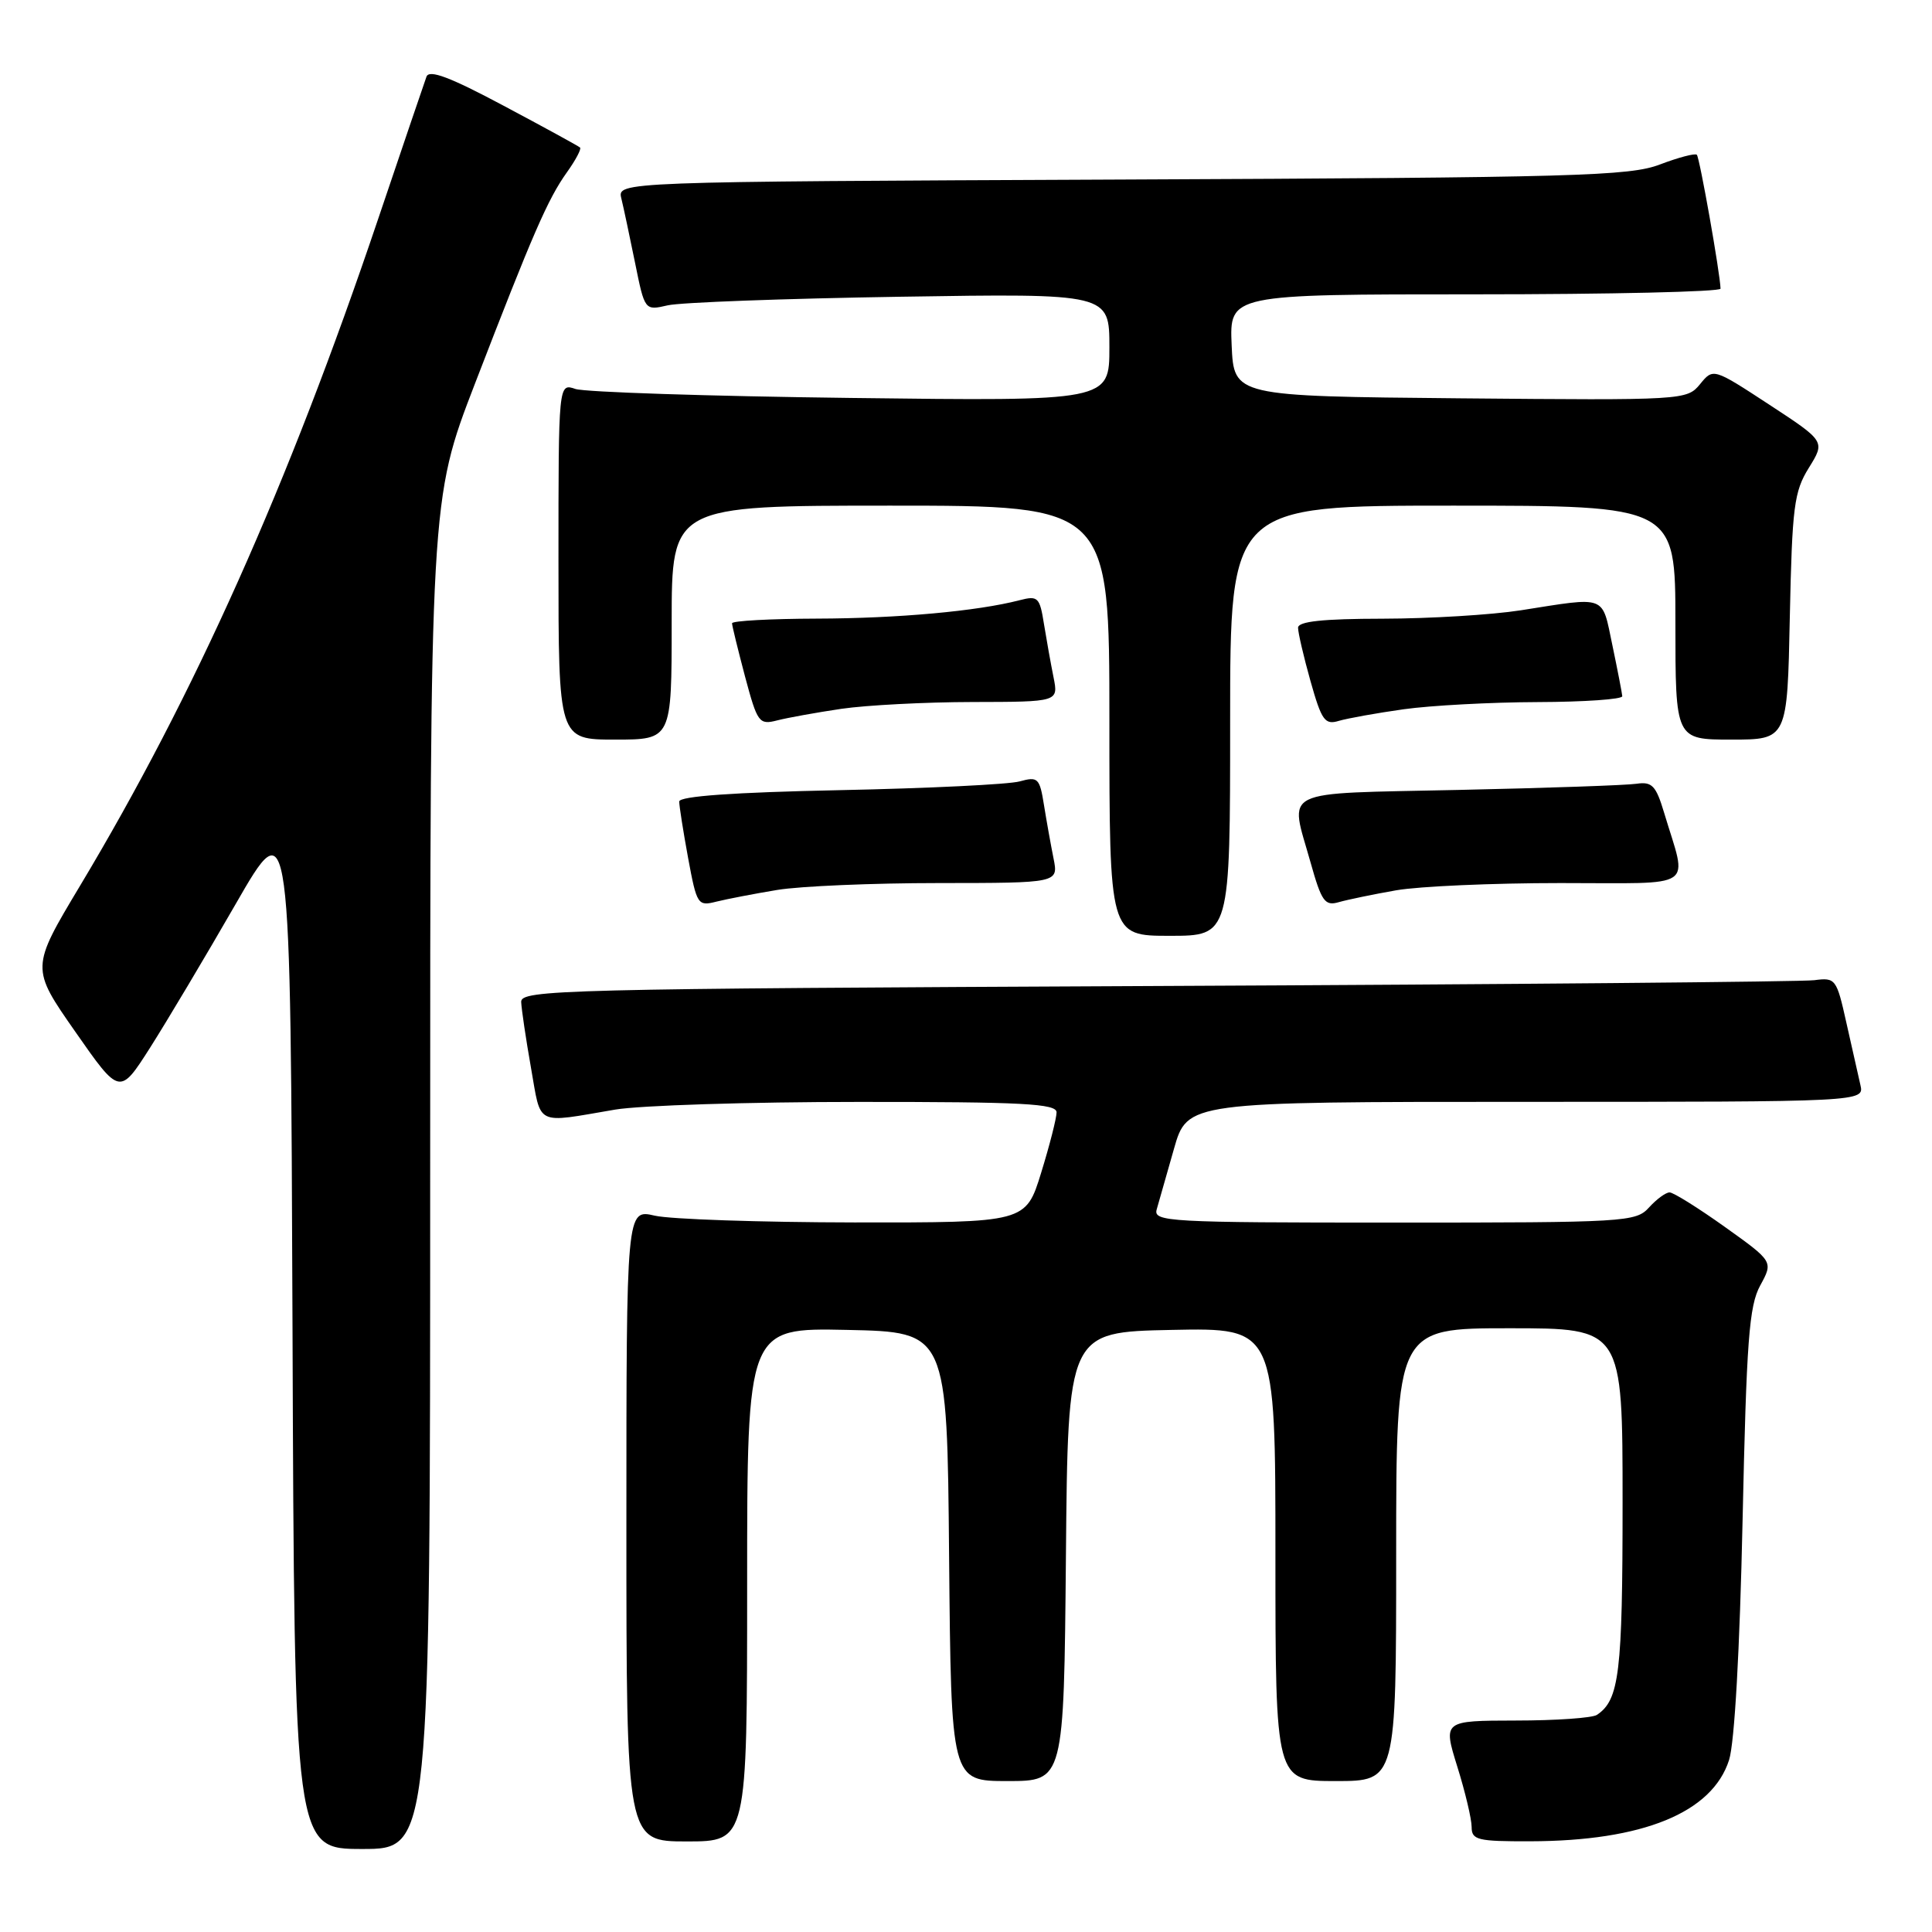<?xml version="1.0" encoding="UTF-8" standalone="no"?>
<!DOCTYPE svg PUBLIC "-//W3C//DTD SVG 1.1//EN" "http://www.w3.org/Graphics/SVG/1.1/DTD/svg11.dtd" >
<svg xmlns="http://www.w3.org/2000/svg" xmlns:xlink="http://www.w3.org/1999/xlink" version="1.1" viewBox="0 0 256 256">
 <g >
 <path fill="currentColor"
d=" M 57.00 155.62 C 57.00 66.24 57.00 66.24 62.92 50.87 C 70.62 30.91 72.58 26.39 75.12 22.83 C 76.28 21.21 77.06 19.73 76.86 19.55 C 76.66 19.36 72.11 16.87 66.75 14.02 C 59.63 10.22 56.87 9.18 56.51 10.16 C 56.24 10.90 53.36 19.38 50.11 29.00 C 38.19 64.31 25.75 92.12 10.60 117.38 C 4.08 128.26 4.08 128.26 9.97 136.70 C 15.86 145.14 15.86 145.14 19.89 138.82 C 22.10 135.34 27.20 126.79 31.21 119.82 C 38.50 107.14 38.50 107.14 38.76 176.07 C 39.01 245.00 39.01 245.00 48.01 245.00 C 57.00 245.00 57.00 245.00 57.00 155.62 Z  M 99.00 209.97 C 99.00 175.94 99.00 175.94 112.25 176.22 C 125.50 176.50 125.50 176.50 125.76 206.25 C 126.03 236.00 126.03 236.00 133.50 236.00 C 140.97 236.00 140.97 236.00 141.24 206.25 C 141.50 176.50 141.50 176.50 155.25 176.22 C 169.00 175.94 169.00 175.94 169.00 205.97 C 169.00 236.00 169.00 236.00 177.00 236.00 C 185.00 236.00 185.00 236.00 185.00 206.00 C 185.00 176.00 185.00 176.00 200.00 176.00 C 215.00 176.00 215.00 176.00 215.00 199.07 C 215.00 221.67 214.57 225.25 211.60 227.23 C 211.00 227.64 206.16 227.98 200.85 227.98 C 191.21 228.00 191.21 228.00 193.10 234.09 C 194.15 237.44 195.00 241.04 195.00 242.09 C 195.00 243.81 195.78 244.00 202.75 243.98 C 217.68 243.95 226.88 240.19 229.11 233.21 C 229.84 230.94 230.53 218.61 230.90 201.50 C 231.42 177.61 231.76 173.03 233.24 170.33 C 234.97 167.16 234.97 167.16 228.56 162.58 C 225.03 160.06 221.73 158.00 221.23 158.00 C 220.72 158.00 219.50 158.90 218.50 160.00 C 216.76 161.92 215.42 162.00 184.73 162.00 C 154.76 162.00 152.80 161.89 153.27 160.25 C 153.54 159.29 154.57 155.69 155.55 152.25 C 157.33 146.00 157.33 146.00 202.18 146.00 C 247.04 146.00 247.04 146.00 246.51 143.75 C 246.22 142.51 245.39 138.80 244.65 135.50 C 243.36 129.70 243.22 129.51 240.41 129.88 C 238.81 130.09 199.59 130.44 153.25 130.65 C 74.21 131.02 69.00 131.15 69.06 132.77 C 69.10 133.72 69.68 137.65 70.36 141.50 C 71.74 149.31 70.80 148.85 81.50 147.03 C 84.80 146.47 99.31 146.01 113.75 146.01 C 135.54 146.00 140.00 146.24 140.00 147.39 C 140.00 148.16 139.08 151.76 137.96 155.39 C 135.92 162.00 135.92 162.00 113.21 161.98 C 100.72 161.96 88.81 161.56 86.75 161.08 C 83.00 160.21 83.00 160.21 83.00 202.11 C 83.00 244.00 83.00 244.00 91.00 244.00 C 99.00 244.00 99.00 244.00 99.00 209.97 Z  M 163.00 95.50 C 163.00 67.00 163.00 67.00 192.50 67.00 C 222.00 67.00 222.00 67.00 222.00 82.50 C 222.00 98.00 222.00 98.00 229.41 98.00 C 236.83 98.00 236.83 98.00 237.16 81.75 C 237.47 67.12 237.72 65.15 239.68 61.99 C 241.86 58.48 241.86 58.48 234.44 53.62 C 227.01 48.76 227.01 48.76 225.26 50.91 C 223.52 53.02 223.12 53.05 193.50 52.78 C 163.50 52.50 163.50 52.50 163.20 45.75 C 162.91 39.00 162.91 39.00 195.45 39.00 C 213.35 39.00 227.99 38.66 227.98 38.25 C 227.93 36.23 225.21 20.88 224.84 20.51 C 224.61 20.28 222.41 20.86 219.96 21.79 C 215.95 23.33 208.80 23.53 148.65 23.79 C 81.80 24.08 81.80 24.08 82.33 26.29 C 82.63 27.51 83.44 31.35 84.15 34.83 C 85.43 41.16 85.43 41.16 88.47 40.46 C 90.14 40.07 103.99 39.56 119.25 39.32 C 147.00 38.88 147.00 38.88 147.00 46.02 C 147.00 53.16 147.00 53.16 112.75 52.73 C 93.91 52.50 77.49 51.96 76.25 51.54 C 74.00 50.77 74.00 50.77 74.00 74.38 C 74.00 98.00 74.00 98.00 81.50 98.00 C 89.00 98.00 89.00 98.00 89.00 82.50 C 89.00 67.00 89.00 67.00 118.00 67.00 C 147.00 67.00 147.00 67.00 147.00 95.50 C 147.00 124.00 147.00 124.00 155.00 124.00 C 163.00 124.00 163.00 124.00 163.00 95.50 Z  M 103.00 117.92 C 106.03 117.42 115.64 117.01 124.38 117.01 C 140.25 117.00 140.25 117.00 139.60 113.75 C 139.24 111.96 138.67 108.77 138.33 106.66 C 137.76 103.09 137.53 102.87 135.11 103.54 C 133.67 103.94 122.94 104.46 111.25 104.70 C 97.18 104.99 90.00 105.50 90.00 106.21 C 90.00 106.79 90.53 110.16 91.18 113.70 C 92.33 119.90 92.46 120.10 94.93 119.47 C 96.35 119.12 99.97 118.42 103.00 117.92 Z  M 185.00 117.97 C 188.03 117.44 197.82 117.01 206.77 117.01 C 225.13 117.00 223.60 118.04 220.50 107.68 C 219.43 104.11 218.90 103.55 216.87 103.85 C 215.57 104.05 204.94 104.42 193.25 104.67 C 169.16 105.20 170.88 104.37 173.65 114.26 C 175.11 119.46 175.55 120.08 177.40 119.54 C 178.56 119.21 181.97 118.50 185.00 117.97 Z  M 111.50 93.92 C 114.80 93.44 122.62 93.03 128.88 93.02 C 140.25 93.00 140.25 93.00 139.60 89.75 C 139.24 87.96 138.67 84.78 138.33 82.68 C 137.77 79.14 137.53 78.90 135.11 79.53 C 129.53 80.98 119.02 81.94 108.25 81.97 C 102.06 81.99 97.00 82.26 97.00 82.59 C 97.00 82.91 97.78 86.08 98.72 89.64 C 100.36 95.77 100.58 96.07 102.97 95.46 C 104.36 95.10 108.20 94.41 111.50 93.92 Z  M 186.00 93.98 C 189.57 93.48 197.56 93.05 203.75 93.03 C 209.94 93.01 214.98 92.66 214.96 92.25 C 214.93 91.84 214.34 88.80 213.65 85.50 C 212.23 78.75 213.03 79.06 201.50 80.87 C 197.65 81.47 189.44 81.97 183.25 81.98 C 175.26 81.99 172.00 82.34 172.00 83.18 C 172.00 83.84 172.74 87.02 173.65 90.26 C 175.12 95.47 175.55 96.08 177.40 95.52 C 178.56 95.18 182.43 94.48 186.00 93.98 Z "/>
</g>
</svg>